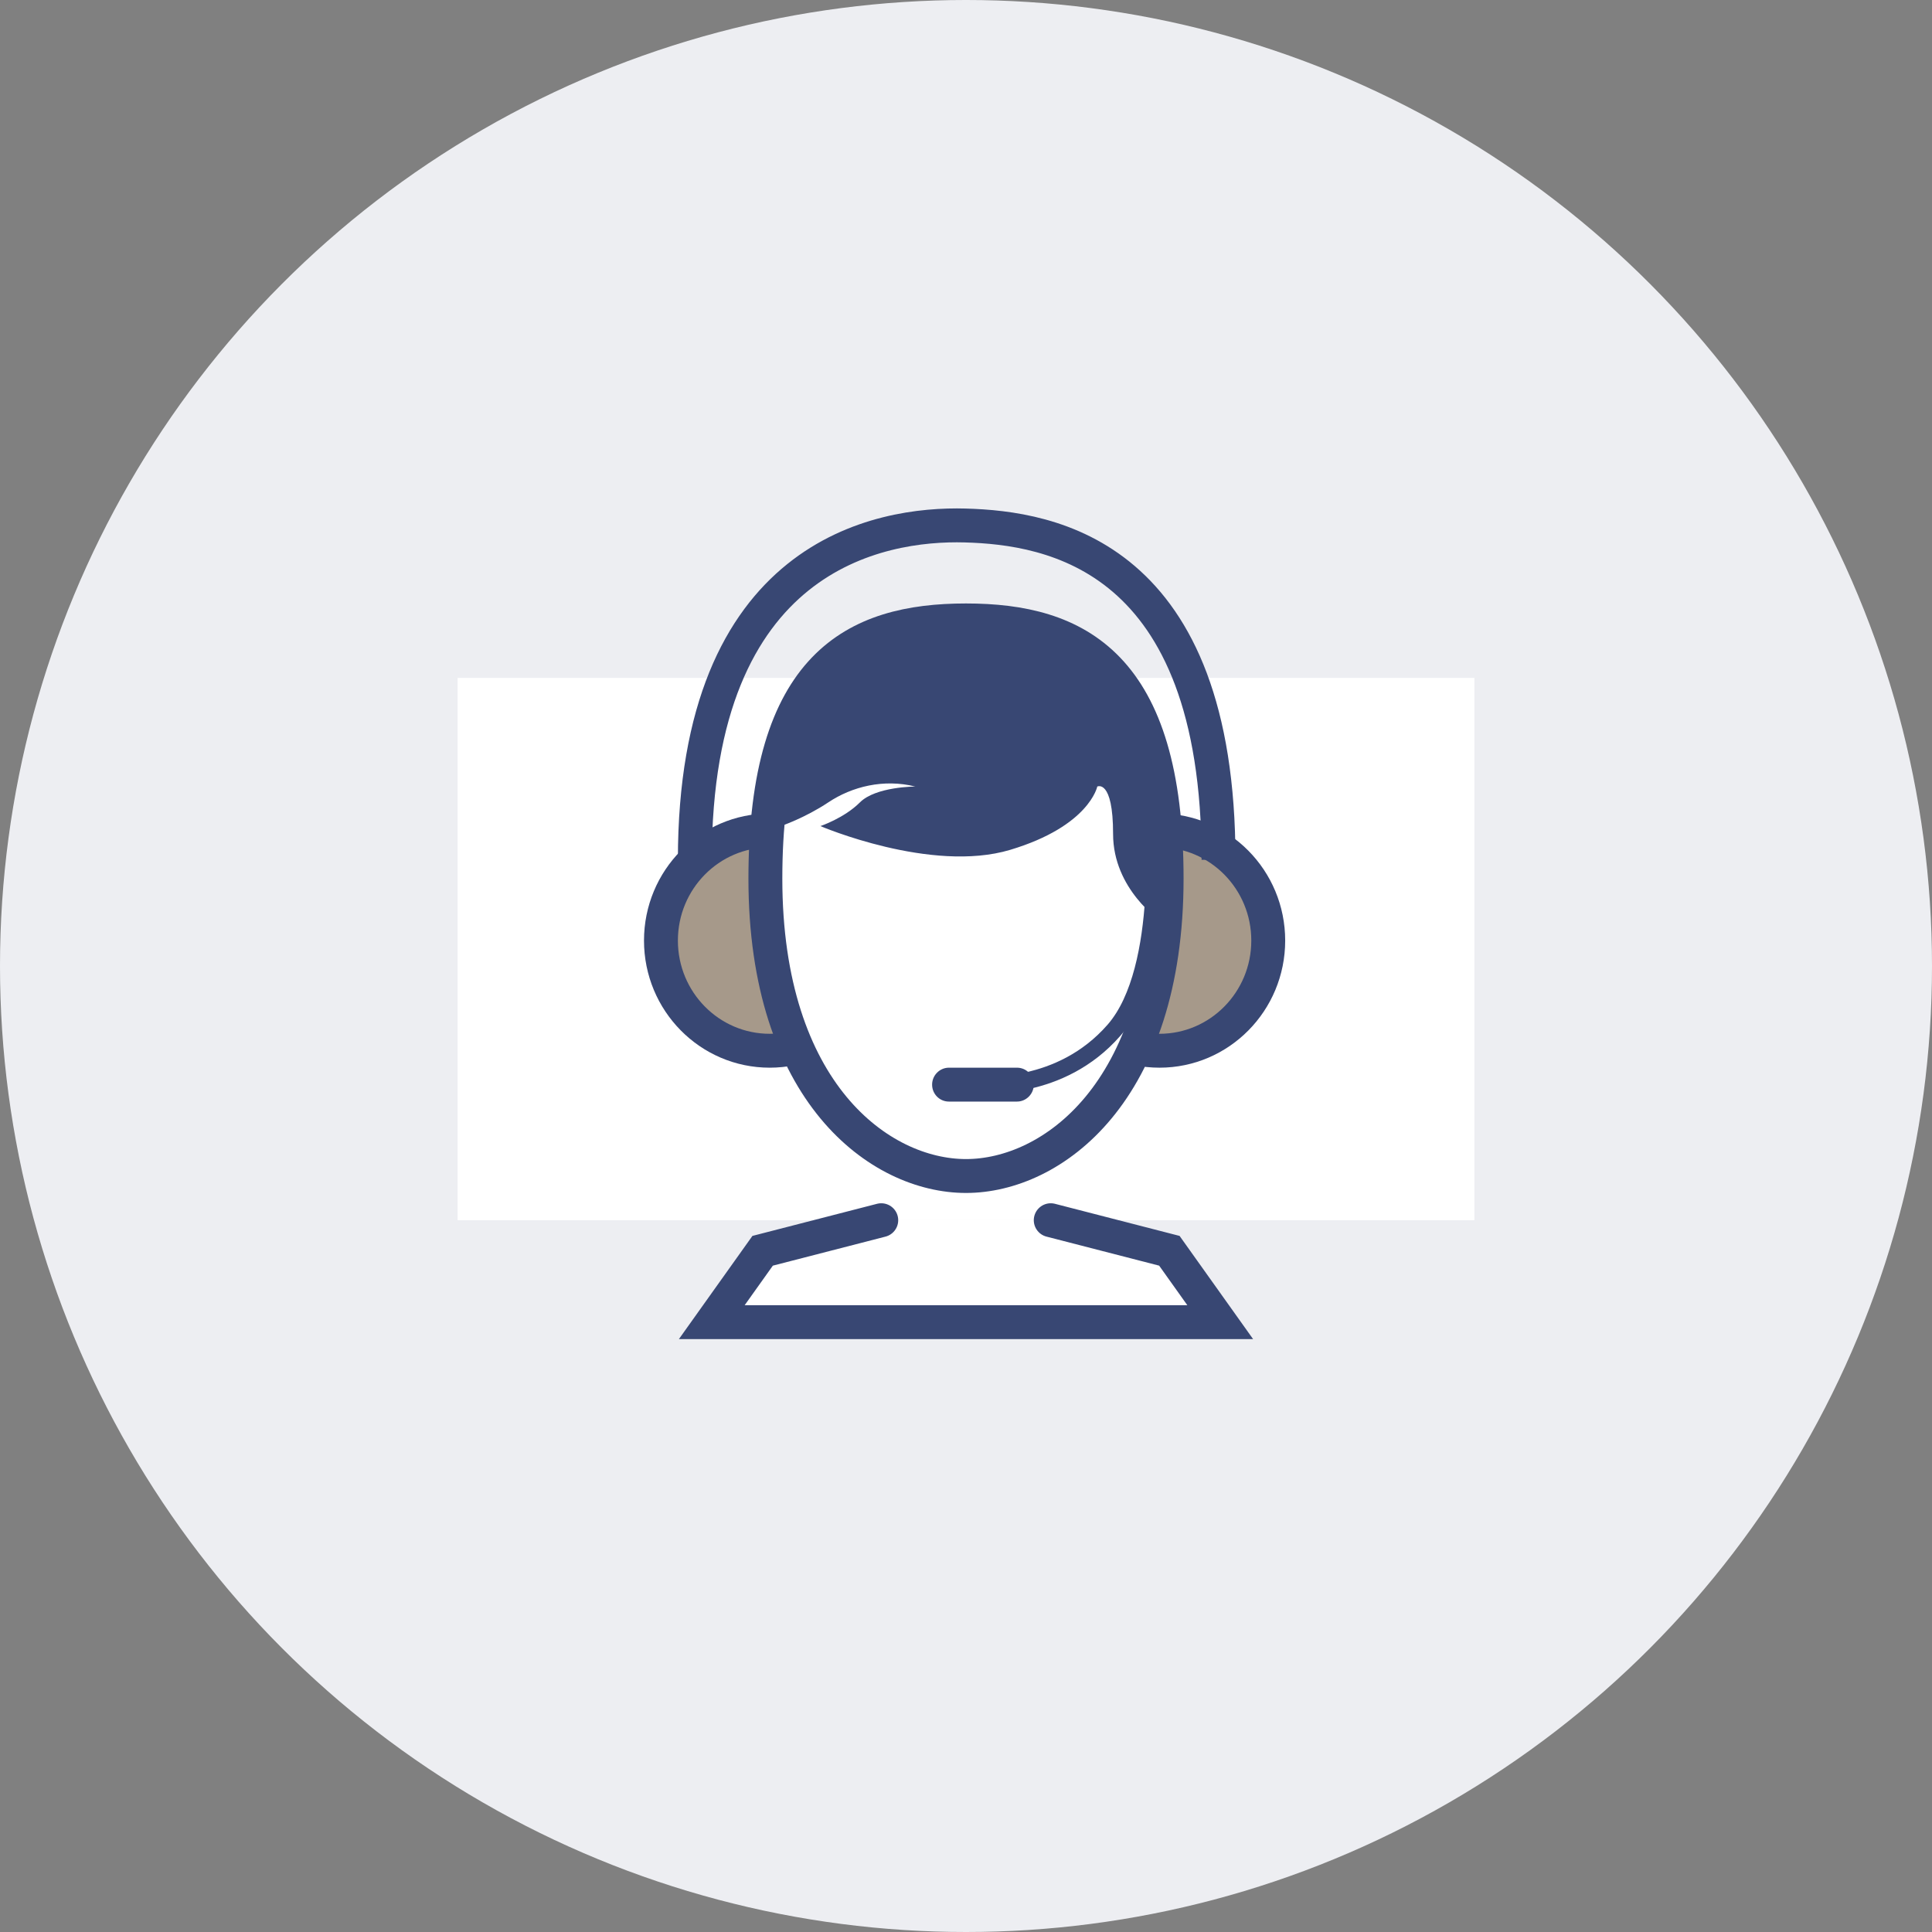 <?xml version="1.0" encoding="UTF-8" standalone="no"?>
<svg width="114px" height="114px" viewBox="0 0 114 114" version="1.1" xmlns="http://www.w3.org/2000/svg" xmlns:xlink="http://www.w3.org/1999/xlink">
    <rect x="0" y="0" width="114" height="114" fill="#808080" stroke="none"/>
    <!-- Generator: Sketch 41 (35326) - http://www.bohemiancoding.com/sketch -->
    <title>Icon Take the order2x</title>
    <desc>Created with Sketch.</desc>
    <defs>
        <path d="M16,33 C16,32.448 16.451,32 16.991,32 L21.009,32 C21.556,32 22,32.444 22,33 L22,33 C22,33.552 21.549,34 21.009,34 L16.991,34 C16.444,34 16,33.556 16,33 L16,33 Z" id="path-1"></path>
    </defs>
    <g id="Symbols" stroke="none" stroke-width="1" fill="none" fill-rule="evenodd">
        <g id="Icon-Take-the-order">
            <g>
                <circle id="Oval-12-Copy-2" fill="#EDEEF2" cx="57" cy="57" r="57"></circle>
                <rect id="Rectangle-15" fill="#FFFFFF" x="27" y="40" width="60" height="32"></rect>
                <g id="icon-coordinator" transform="translate(39, 31)">
                    <ellipse id="Oval-8" stroke="#384773" stroke-width="2" fill="#A6998A" cx="6.417" cy="24.5" rx="6.417" ry="6.5"></ellipse>
                    <ellipse id="Oval-8-Copy" stroke="#384773" stroke-width="2" fill="#A6998A" cx="29.417" cy="24.5" rx="6.417" ry="6.5"></ellipse>
                    <path d="M32.9,19.735 C32.9,1.722 23,0.148 17.95,0.007 C12.9,-0.134 2,1.722 2,19.735" id="Oval-6-Copy" stroke="#384773" stroke-width="2"></path>
                    <path d="M18,38.392 C23.076,38.392 29.838,33.472 29.838,20.842 C29.838,8.213 24.538,5.608 18,5.608 C11.462,5.608 6.162,8.213 6.162,20.842 C6.162,33.472 12.924,38.392 18,38.392 Z" id="Oval-6" stroke="#384773" stroke-width="2" fill="#FFFFFF"></path>
                    <path d="M17.811,5.608 C29.013,5.608 28.638,12.601 29.013,14.477 C29.388,16.353 29.48,23.346 29.48,23.346 C29.48,23.346 26.679,21.478 26.679,18.211 C26.679,14.944 25.746,15.411 25.746,15.411 C25.746,15.411 25.279,17.744 20.611,19.145 C15.944,20.545 9.409,17.744 9.409,17.744 C9.409,17.744 10.809,17.278 11.743,16.344 C12.676,15.411 15.01,15.411 15.01,15.411 C13.143,14.944 11.276,15.411 9.876,16.344 C8.475,17.278 7.075,17.744 7.075,17.744 C7.075,17.744 6.608,5.608 17.811,5.608 Z" id="Oval-7" fill="#384773"></path>
                    <use id="Rectangle-17" fill="#384773" xlink:href="#path-1"></use>
                    <path d="M29.012,17 C29.012,17 29.922,26.132 26.736,29.785 C23.551,33.438 19,32.982 19,32.982" id="Path-25" stroke="#384773"></path>
                    <polyline id="Path-18-Copy" stroke="#384773" stroke-width="2" stroke-linecap="round" fill="#FFFFFF" points="13 41 6 42.804 3 47.015 33 47.015 30 42.804 23 41"></polyline>
                </g>
            </g>
        </g>
    </g>
</svg>